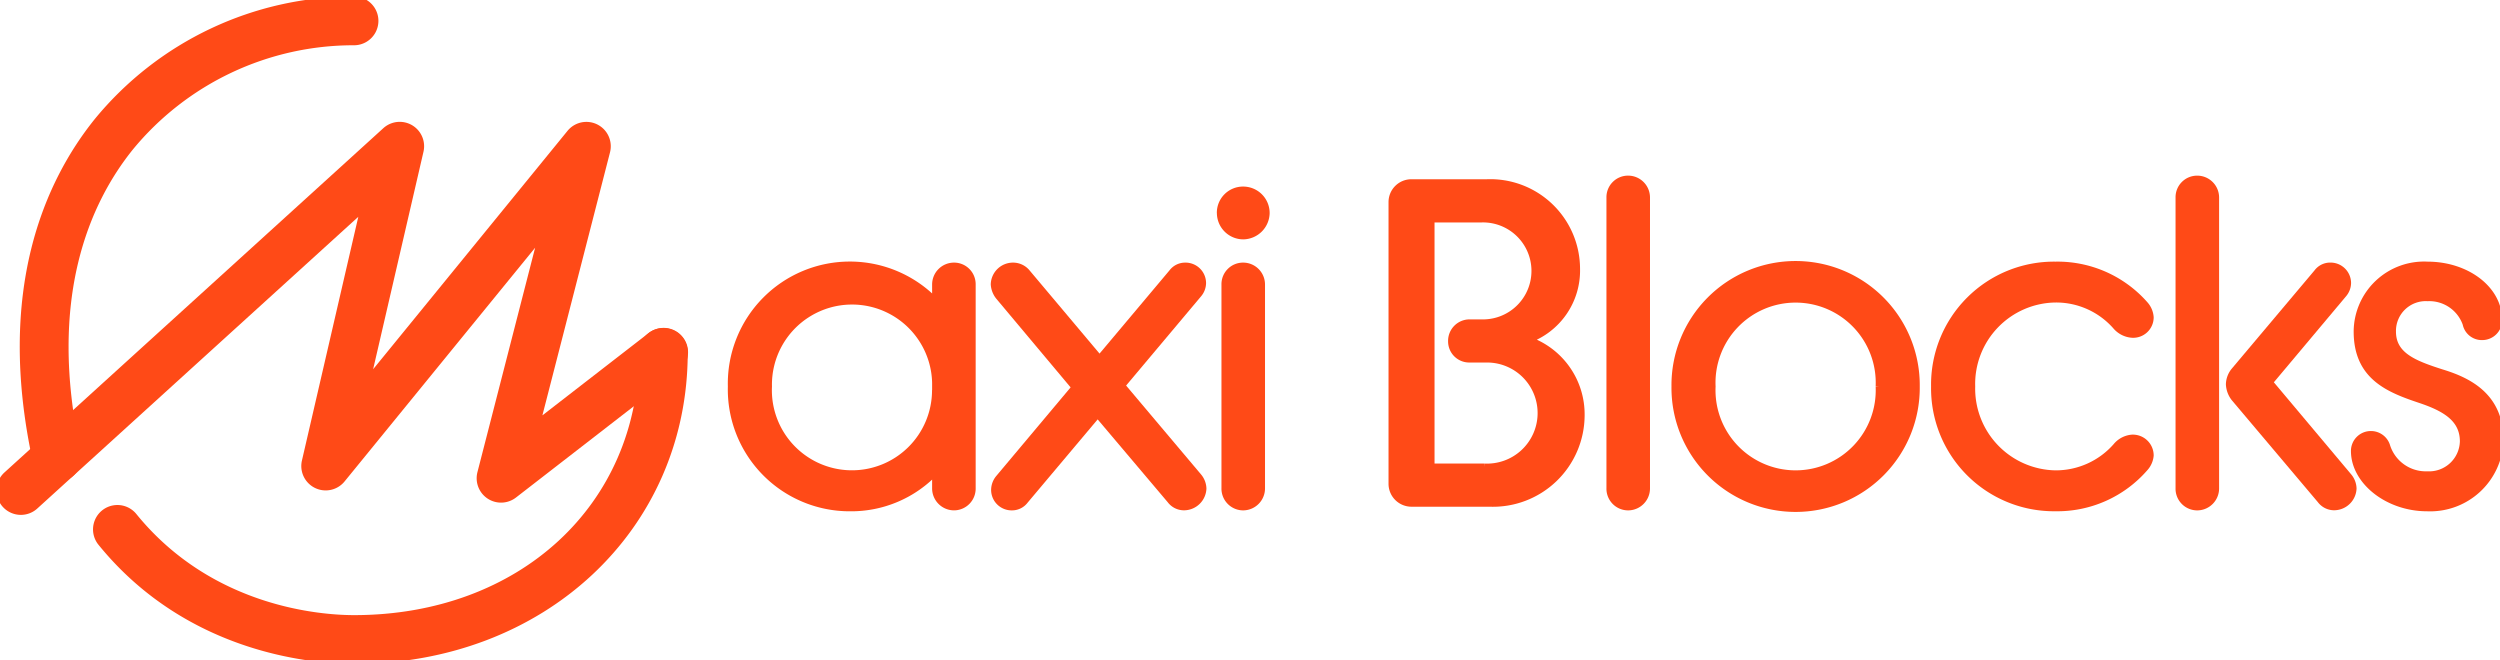 <svg xmlns="http://www.w3.org/2000/svg" xmlns:xlink="http://www.w3.org/1999/xlink" width="177.955" height="47.008" viewBox="0 0 177.955 47.008">
  <defs>
    <clipPath id="clip-path">
      <rect id="Rectangle_1" data-name="Rectangle 1" width="177.955" height="47.008" transform="translate(0 0)" fill="#ff4a17" stroke="#ff4a17" stroke-width="0.5"/>
    </clipPath>
  </defs>
  <g id="Group_2" data-name="Group 2" transform="translate(0 0)">
    <g id="Group_1" data-name="Group 1" clip-path="url(#clip-path)">
      <path id="Path_1" data-name="Path 1" d="M66.6,33.539A8.232,8.232,0,0,1,60.5,36.145a8.425,8.425,0,0,1-8.44-8.635A8.437,8.437,0,0,1,66.6,21.482V20.243a1.308,1.308,0,0,1,1.3-1.3,1.287,1.287,0,0,1,1.3,1.3v14.5a1.3,1.3,0,0,1-1.3,1.336,1.315,1.315,0,0,1-1.3-1.336Zm0-5.769v-.521A5.95,5.95,0,1,0,54.7,27.51a5.95,5.95,0,1,0,11.894.26" fill="#ff4a17" stroke="#ff4a17" stroke-width="0.5"/>
      <path id="Path_2" data-name="Path 2" d="M78.133,29.465l-5.181,6.159a1.144,1.144,0,0,1-.912.456A1.21,1.21,0,0,1,70.8,34.875a1.318,1.318,0,0,1,.294-.816l5.441-6.484L71.1,21.091a1.533,1.533,0,0,1-.326-.848,1.334,1.334,0,0,1,1.336-1.3,1.269,1.269,0,0,1,.977.456l5.181,6.159L83.444,19.4a1.144,1.144,0,0,1,.913-.456A1.21,1.21,0,0,1,85.6,20.146a1.236,1.236,0,0,1-.293.782l-5.475,6.517L85.3,33.93a1.375,1.375,0,0,1,.326.846,1.358,1.358,0,0,1-1.336,1.3,1.205,1.205,0,0,1-.978-.488Z" fill="#ff4a17" stroke="#ff4a17" stroke-width="0.5"/>
      <path id="Path_3" data-name="Path 3" d="M86.867,15.16a1.614,1.614,0,0,1,1.63-1.63,1.635,1.635,0,0,1,1.629,1.63A1.656,1.656,0,0,1,88.5,16.789a1.634,1.634,0,0,1-1.63-1.629m.326,5.083a1.286,1.286,0,0,1,1.3-1.3,1.307,1.307,0,0,1,1.3,1.3v14.5a1.315,1.315,0,0,1-1.3,1.337,1.3,1.3,0,0,1-1.3-1.337Z" fill="#ff4a17" stroke="#ff4a17" stroke-width="0.5"/>
      <path id="Path_4" data-name="Path 4" d="M99.088,14.378a1.378,1.378,0,0,1,1.369-1.369h5.377a6.141,6.141,0,0,1,6.387,6.126,5.224,5.224,0,0,1-3.487,5.051,5.6,5.6,0,0,1,3.813,5.377,6.28,6.28,0,0,1-6.517,6.256h-5.573a1.385,1.385,0,0,1-1.369-1.4Zm6.55,18.867a3.848,3.848,0,1,0,.228-7.69H104.6a1.254,1.254,0,0,1-1.272-1.271,1.28,1.28,0,0,1,1.272-1.3h1.075a3.7,3.7,0,1,0-.228-7.4h-3.584V33.245Z" fill="#ff4a17" stroke="#ff4a17" stroke-width="0.5"/>
      <path id="Path_5" data-name="Path 5" d="M114.6,14.052a1.286,1.286,0,0,1,1.3-1.3,1.307,1.307,0,0,1,1.3,1.3V34.744a1.314,1.314,0,0,1-1.3,1.336,1.294,1.294,0,0,1-1.3-1.336Z" fill="#ff4a17" stroke="#ff4a17" stroke-width="0.5"/>
      <path id="Path_6" data-name="Path 6" d="M119.229,27.51a8.587,8.587,0,1,1,17.173,0,8.587,8.587,0,1,1-17.173,0m14.534,0a5.953,5.953,0,1,0-11.894,0,5.953,5.953,0,1,0,11.894,0" fill="#ff4a17" stroke="#ff4a17" stroke-width="0.5"/>
      <path id="Path_7" data-name="Path 7" d="M137.708,27.51a8.5,8.5,0,0,1,8.6-8.636,8.276,8.276,0,0,1,6.354,2.8,1.516,1.516,0,0,1,.391.912,1.209,1.209,0,0,1-1.3,1.206,1.653,1.653,0,0,1-1.107-.554,5.678,5.678,0,0,0-4.334-1.955,6.047,6.047,0,0,0-5.963,6.224,6.068,6.068,0,0,0,5.963,6.224,5.73,5.73,0,0,0,4.334-1.956,1.623,1.623,0,0,1,1.107-.586,1.234,1.234,0,0,1,1.3,1.238,1.513,1.513,0,0,1-.391.88,8.242,8.242,0,0,1-6.354,2.835,8.5,8.5,0,0,1-8.6-8.635" fill="#ff4a17" stroke="#ff4a17" stroke-width="0.5"/>
      <path id="Path_8" data-name="Path 8" d="M155.11,14.053a1.286,1.286,0,0,1,1.3-1.3,1.307,1.307,0,0,1,1.3,1.3V34.744a1.315,1.315,0,0,1-1.3,1.337,1.294,1.294,0,0,1-1.3-1.337Zm3.943,14.272a1.709,1.709,0,0,1-.359-.978,1.56,1.56,0,0,1,.359-.945l5.9-7.005a1.138,1.138,0,0,1,.912-.456,1.211,1.211,0,0,1,1.239,1.2,1.233,1.233,0,0,1-.294.782l-5.279,6.289,5.638,6.713a1.375,1.375,0,0,1,.325.847,1.358,1.358,0,0,1-1.336,1.3,1.206,1.206,0,0,1-.977-.489Z" fill="#ff4a17" stroke="#ff4a17" stroke-width="0.5"/>
      <path id="Path_9" data-name="Path 9" d="M168.765,30.932a1.172,1.172,0,0,1,1.109.782,2.92,2.92,0,0,0,2.9,2.085,2.441,2.441,0,0,0,2.575-2.378c0-1.629-1.3-2.379-3.031-2.965-2.248-.75-4.529-1.63-4.529-4.856a4.76,4.76,0,0,1,5.018-4.725c2.737,0,5.051,1.695,5.051,3.91a1.168,1.168,0,0,1-1.173,1.173,1.139,1.139,0,0,1-1.141-.912,2.776,2.776,0,0,0-2.737-1.857A2.37,2.37,0,0,0,170.3,23.6c0,1.727,1.564,2.314,3.487,2.933,2.053.619,4.171,1.759,4.171,4.822a4.977,4.977,0,0,1-5.182,4.79c-2.835,0-5.181-1.922-5.181-4.04a1.168,1.168,0,0,1,1.173-1.173" fill="#ff4a17" stroke="#ff4a17" stroke-width="0.5"/>
      <path id="Path_10" data-name="Path 10" d="M4.052,34.067A1.486,1.486,0,0,1,2.6,32.9C-.089,20.648,3.473,12.944,6.935,8.639A23.594,23.594,0,0,1,25.2,0a1.486,1.486,0,1,1,0,2.972A20.59,20.59,0,0,0,9.251,10.5C6.2,14.3,3.066,21.16,5.505,32.262a1.486,1.486,0,0,1-1.133,1.77,1.459,1.459,0,0,1-.32.035" fill="#ff4a17" stroke="#ff4a17" stroke-width="0.5"/>
      <path id="Path_11" data-name="Path 11" d="M25.2,47.008c-2.623,0-11.673-.6-17.995-8.387a1.486,1.486,0,1,1,2.307-1.874c5.494,6.764,13.4,7.289,15.688,7.289,11.9,0,20.532-7.967,20.532-18.944a1.486,1.486,0,0,1,2.972,0c0,12.494-10.1,21.916-23.5,21.916" fill="#ff4a17" stroke="#ff4a17" stroke-width="0.5"/>
      <path id="Path_12" data-name="Path 12" d="M1.487,36.4a1.486,1.486,0,0,1-1-2.586l26.962-24.5A1.486,1.486,0,0,1,29.9,10.748L26.074,27.275l14.515-17.8a1.485,1.485,0,0,1,2.59,1.309L38.185,30.211l8.126-6.294a1.486,1.486,0,1,1,1.82,2.349L36.576,35.217a1.486,1.486,0,0,1-2.349-1.545l4.39-17.077L24.337,34.108a1.485,1.485,0,0,1-2.6-1.274l4.192-18.125L2.485,36.014a1.483,1.483,0,0,1-1,.386" fill="#ff4a17" stroke="#ff4a17" stroke-width="0.5"/>
    </g>
  </g>
</svg>
